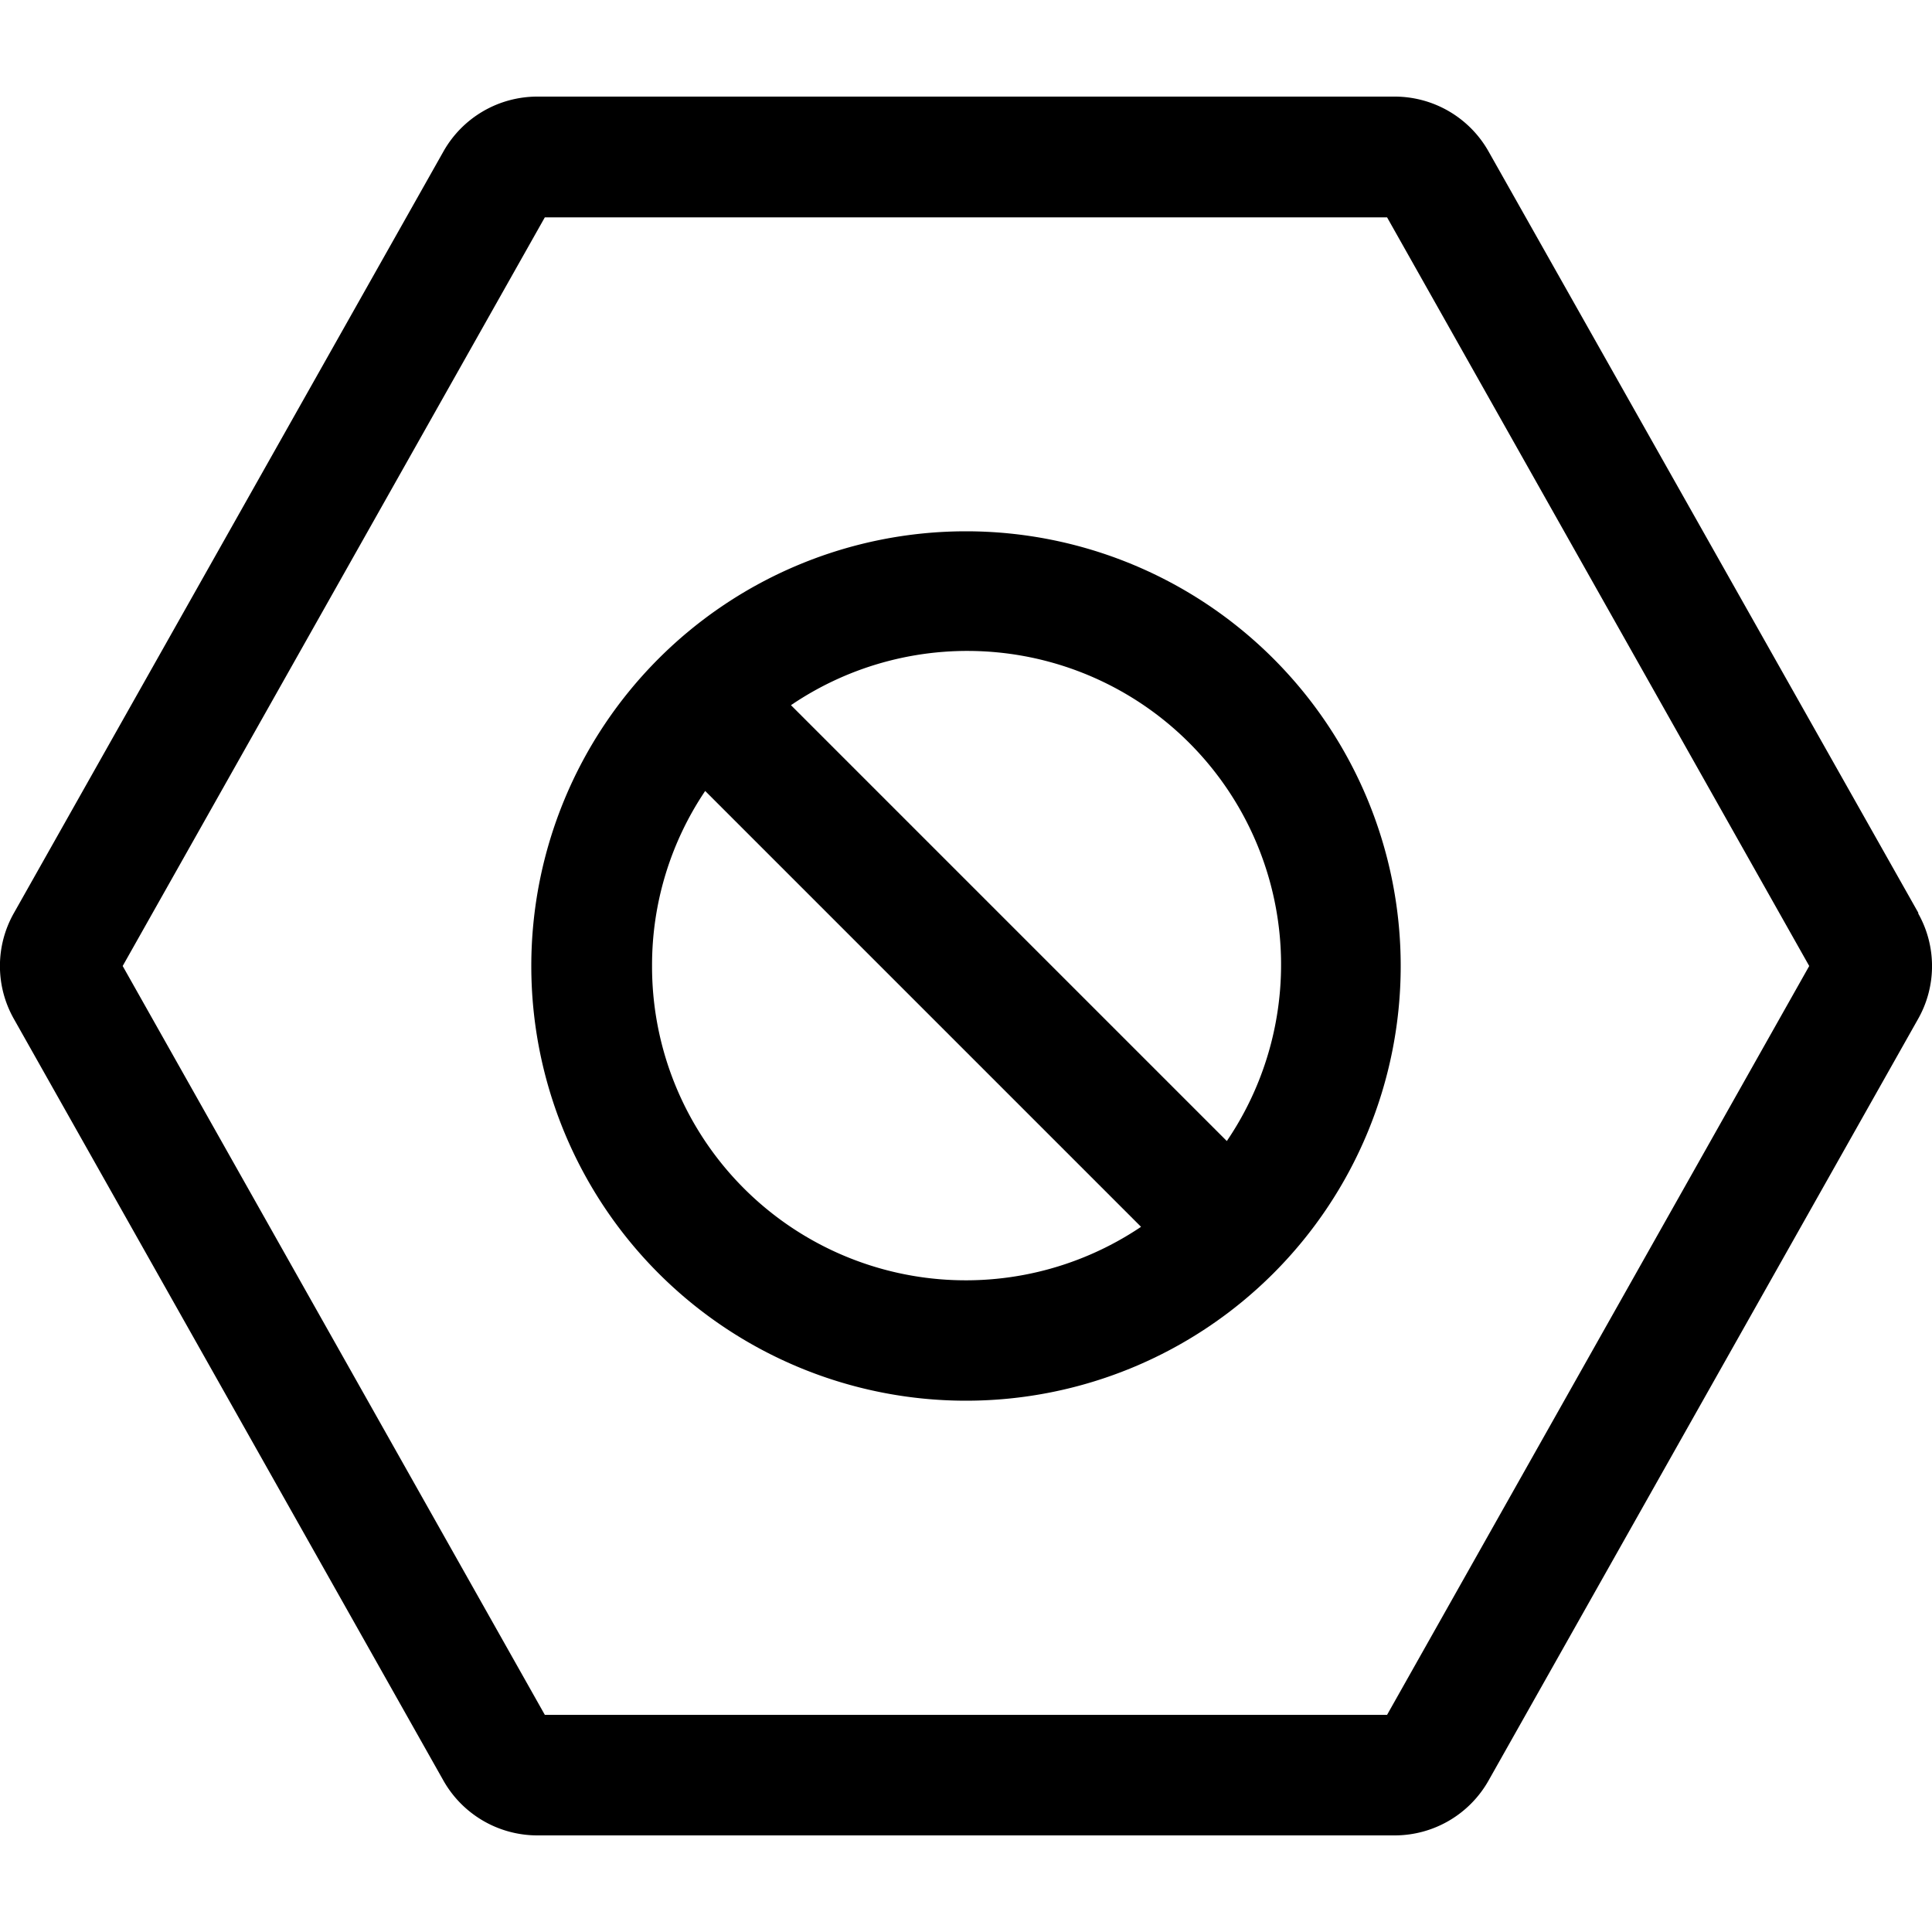 <svg xmlns="http://www.w3.org/2000/svg" width="20" height="20" viewBox="0 0 20 20" fill="currentColor"><g clip-path="url(#clip0_1580_221)"><path d="M10 5.5a4.5 4.5 0 100 9 4.5 4.5 0 000-9zM6.75 10a3.227 3.227 0 01.55-1.812l4.512 4.512A3.248 3.248 0 016.75 10zm5.95 1.812L8.188 7.3a3.248 3.248 0 014.512 4.512zm7.16-2.36l-4.451-7.885A1.116 1.116 0 0014.437 1H5.562a1.116 1.116 0 00-.971.567L.145 9.45a1.111 1.111 0 000 1.1l4.445 7.882a1.118 1.118 0 00.972.568h8.875a1.116 1.116 0 00.972-.567l4.446-7.883a1.11 1.11 0 000-1.098h.005zm-5.5 8.3H5.64L1.27 10l4.37-7.75h8.719l4.37 7.75-4.37 7.752z"/></g><defs><clipPath id="clip0_1580_221"><path d="M0 0h20v20H0z"/></clipPath></defs></svg>